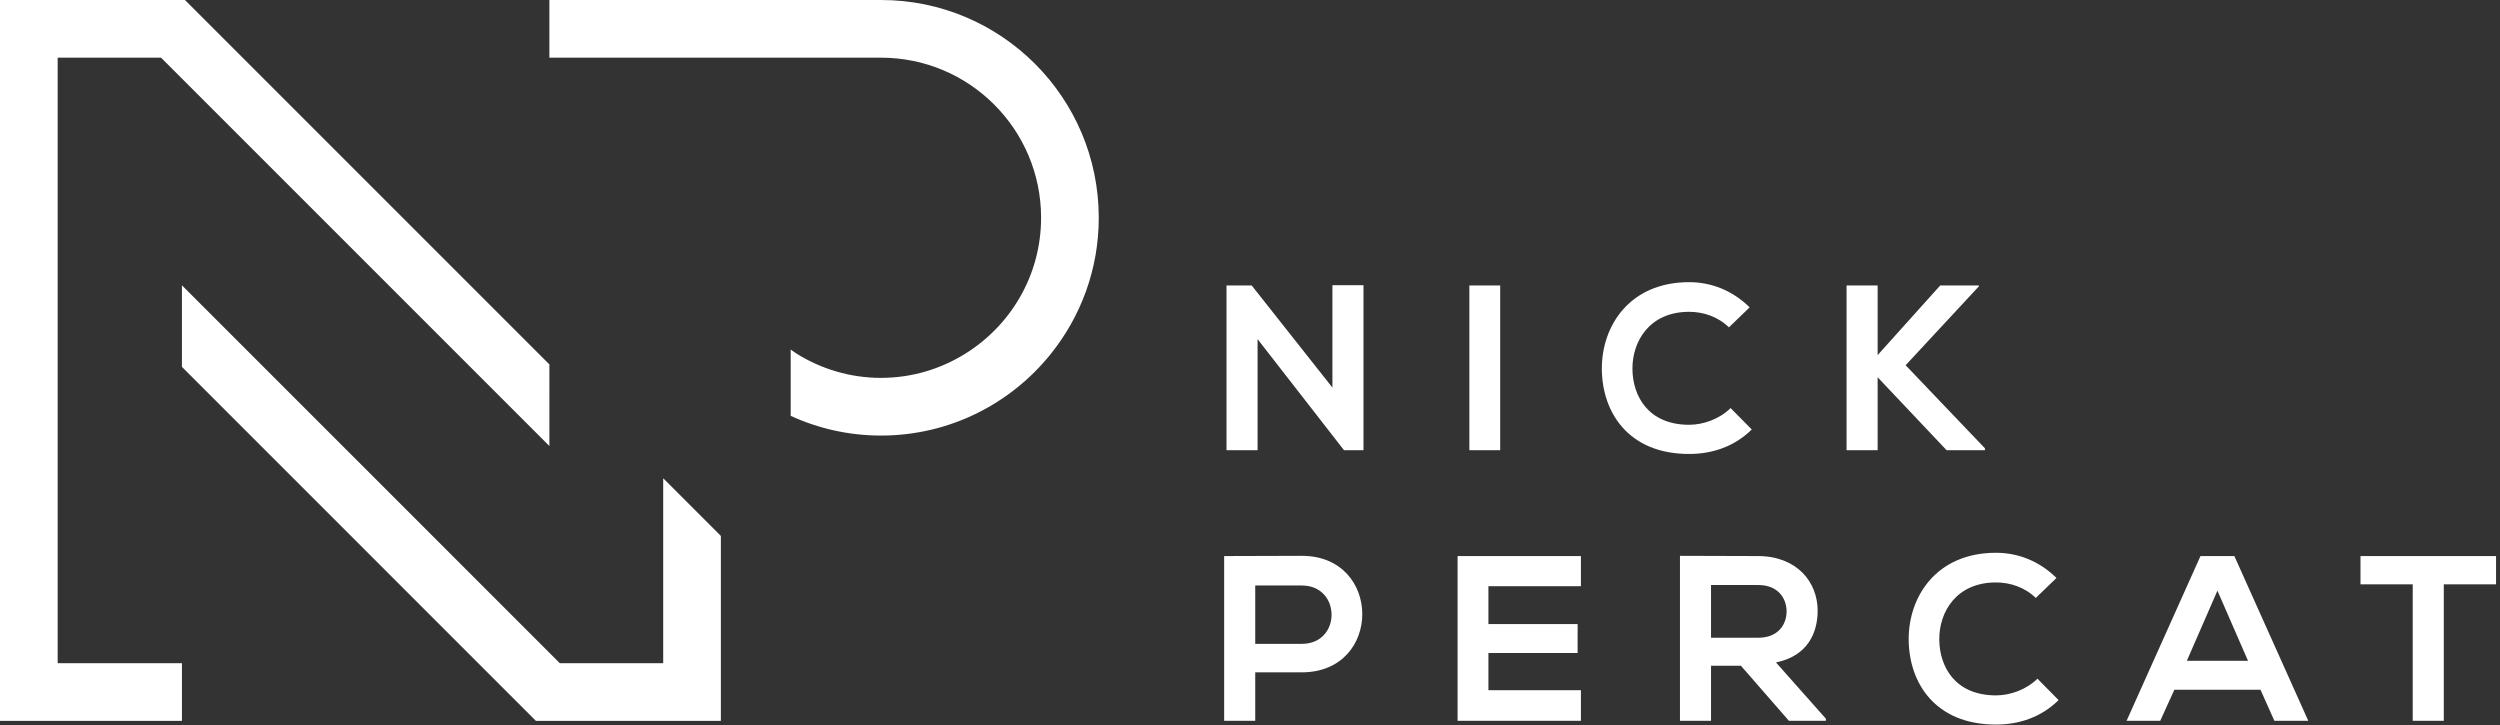 <?xml version="1.0" encoding="UTF-8"?>
<svg width="193px" height="56px" viewBox="0 0 193 56" version="1.1" xmlns="http://www.w3.org/2000/svg" xmlns:xlink="http://www.w3.org/1999/xlink">
    <rect x="0" y="0" width="193" height="56" fill="#333333" stroke="none"/>
    <defs></defs>
    <g id="Desktop" stroke="none" stroke-width="1" fill="none" fill-rule="evenodd">
        <g id="Home" transform="translate(-199, -2086)" fill="#FFFFFF">
            <g id="Footer" transform="translate(0, 2056)">
                <path d="M241.413,58.133 L213.279,30 L199,30 L199,85.651 L213.045,85.651 L213.045,81.199 L203.452,81.199 L203.452,34.452 L211.434,34.452 L241.412,64.43 L241.413,58.133 Z M267.011,30 L241.412,30 L241.412,34.452 L267.011,34.452 C273.838,34.452 279.372,39.986 279.372,46.812 C279.372,51.263 277.012,55.153 273.481,57.329 C271.598,58.491 269.387,59.172 267.011,59.172 C264.636,59.172 262.425,58.491 260.542,57.329 C260.369,57.223 260.209,57.1 260.042,56.985 L260.042,57.329 L260.042,62.103 C262.164,63.078 264.522,63.625 267.011,63.625 C272.314,63.625 277.036,61.164 280.117,57.329 C282.432,54.448 283.824,50.795 283.824,46.812 C283.824,37.527 276.297,30 267.011,30 L267.011,30 Z M250.199,66.922 L254.651,71.373 L254.651,71.373 L254.651,77.669 L254.651,77.669 L254.651,85.651 L246.669,85.651 L240.607,85.651 L240.372,85.651 L213.045,58.323 L213.045,52.026 L242.217,81.199 L250.199,81.199 L250.199,73.217 L250.199,66.922 Z M385.263,75.109 L381.23,75.109 L381.23,72.928 L391.695,72.928 L391.695,75.109 L387.661,75.109 L387.661,85.646 L385.263,85.646 L385.263,75.109 Z M370.185,75.599 L367.824,81.014 L372.547,81.014 L370.185,75.599 Z M373.51,83.248 L366.86,83.248 L365.77,85.646 L363.172,85.646 L368.877,72.928 L371.493,72.928 L377.199,85.646 L374.582,85.646 L373.51,83.248 Z M357.924,84.048 C356.616,85.338 354.926,85.937 353.091,85.937 C348.367,85.937 346.369,82.685 346.35,79.378 C346.332,76.053 348.494,72.674 353.091,72.674 C354.817,72.674 356.452,73.328 357.76,74.618 L356.162,76.162 C355.326,75.345 354.2,74.964 353.091,74.964 C350.02,74.964 348.694,77.253 348.712,79.378 C348.73,81.486 349.948,83.684 353.091,83.684 C354.2,83.684 355.453,83.23 356.289,82.394 L357.924,84.048 Z M331.091,75.163 L331.091,79.233 L334.743,79.233 C336.269,79.233 336.924,78.216 336.924,77.198 C336.924,76.181 336.252,75.163 334.743,75.163 L331.091,75.163 Z M339.958,85.646 L337.105,85.646 L333.399,81.395 L331.091,81.395 L331.091,85.646 L328.693,85.646 L328.693,72.91 C330.71,72.91 332.727,72.928 334.743,72.928 C337.741,72.947 339.322,74.945 339.322,77.144 C339.322,78.888 338.523,80.65 336.106,81.141 L339.958,85.483 L339.958,85.646 Z M321.047,85.646 L311.526,85.646 L311.526,72.928 L321.047,72.928 L321.047,75.254 L313.906,75.254 L313.906,78.179 L320.792,78.179 L320.792,80.414 L313.906,80.414 L313.906,83.285 L321.047,83.285 L321.047,85.646 Z M295.904,79.705 L299.501,79.705 C302.571,79.705 302.554,75.2 299.501,75.2 L295.904,75.2 L295.904,79.705 Z M299.501,81.904 L295.904,81.904 L295.904,85.646 L293.505,85.646 L293.505,72.928 C295.504,72.928 297.503,72.91 299.501,72.91 C305.715,72.91 305.733,81.904 299.501,81.904 L299.501,81.904 Z M351.766,52.11 L346.115,58.196 L352.238,64.61 L352.238,64.755 L349.277,64.755 L343.953,59.123 L343.953,64.755 L341.555,64.755 L341.555,52.037 L343.953,52.037 L343.953,57.415 L348.786,52.037 L351.766,52.037 L351.766,52.11 Z M334.236,63.156 C332.928,64.446 331.238,65.046 329.403,65.046 C324.679,65.046 322.68,61.794 322.662,58.487 C322.644,55.162 324.806,51.783 329.403,51.783 C331.129,51.783 332.764,52.437 334.072,53.727 L332.473,55.271 C331.637,54.454 330.511,54.072 329.403,54.072 C326.332,54.072 325.006,56.361 325.024,58.487 C325.042,60.595 326.26,62.793 329.403,62.793 C330.511,62.793 331.765,62.339 332.601,61.503 L334.236,63.156 Z M312.435,64.755 L314.815,64.755 L314.815,52.037 L312.435,52.037 L312.435,64.755 Z M301.863,52.019 L304.261,52.019 L304.261,64.755 L302.771,64.755 L302.771,64.773 L296.085,56.18 L296.085,64.755 L293.687,64.755 L293.687,52.037 L295.631,52.037 L301.863,59.922 L301.863,52.019 Z" id="Logo_footer_HOZ"></path>
            </g>
        </g>
    </g>
</svg>